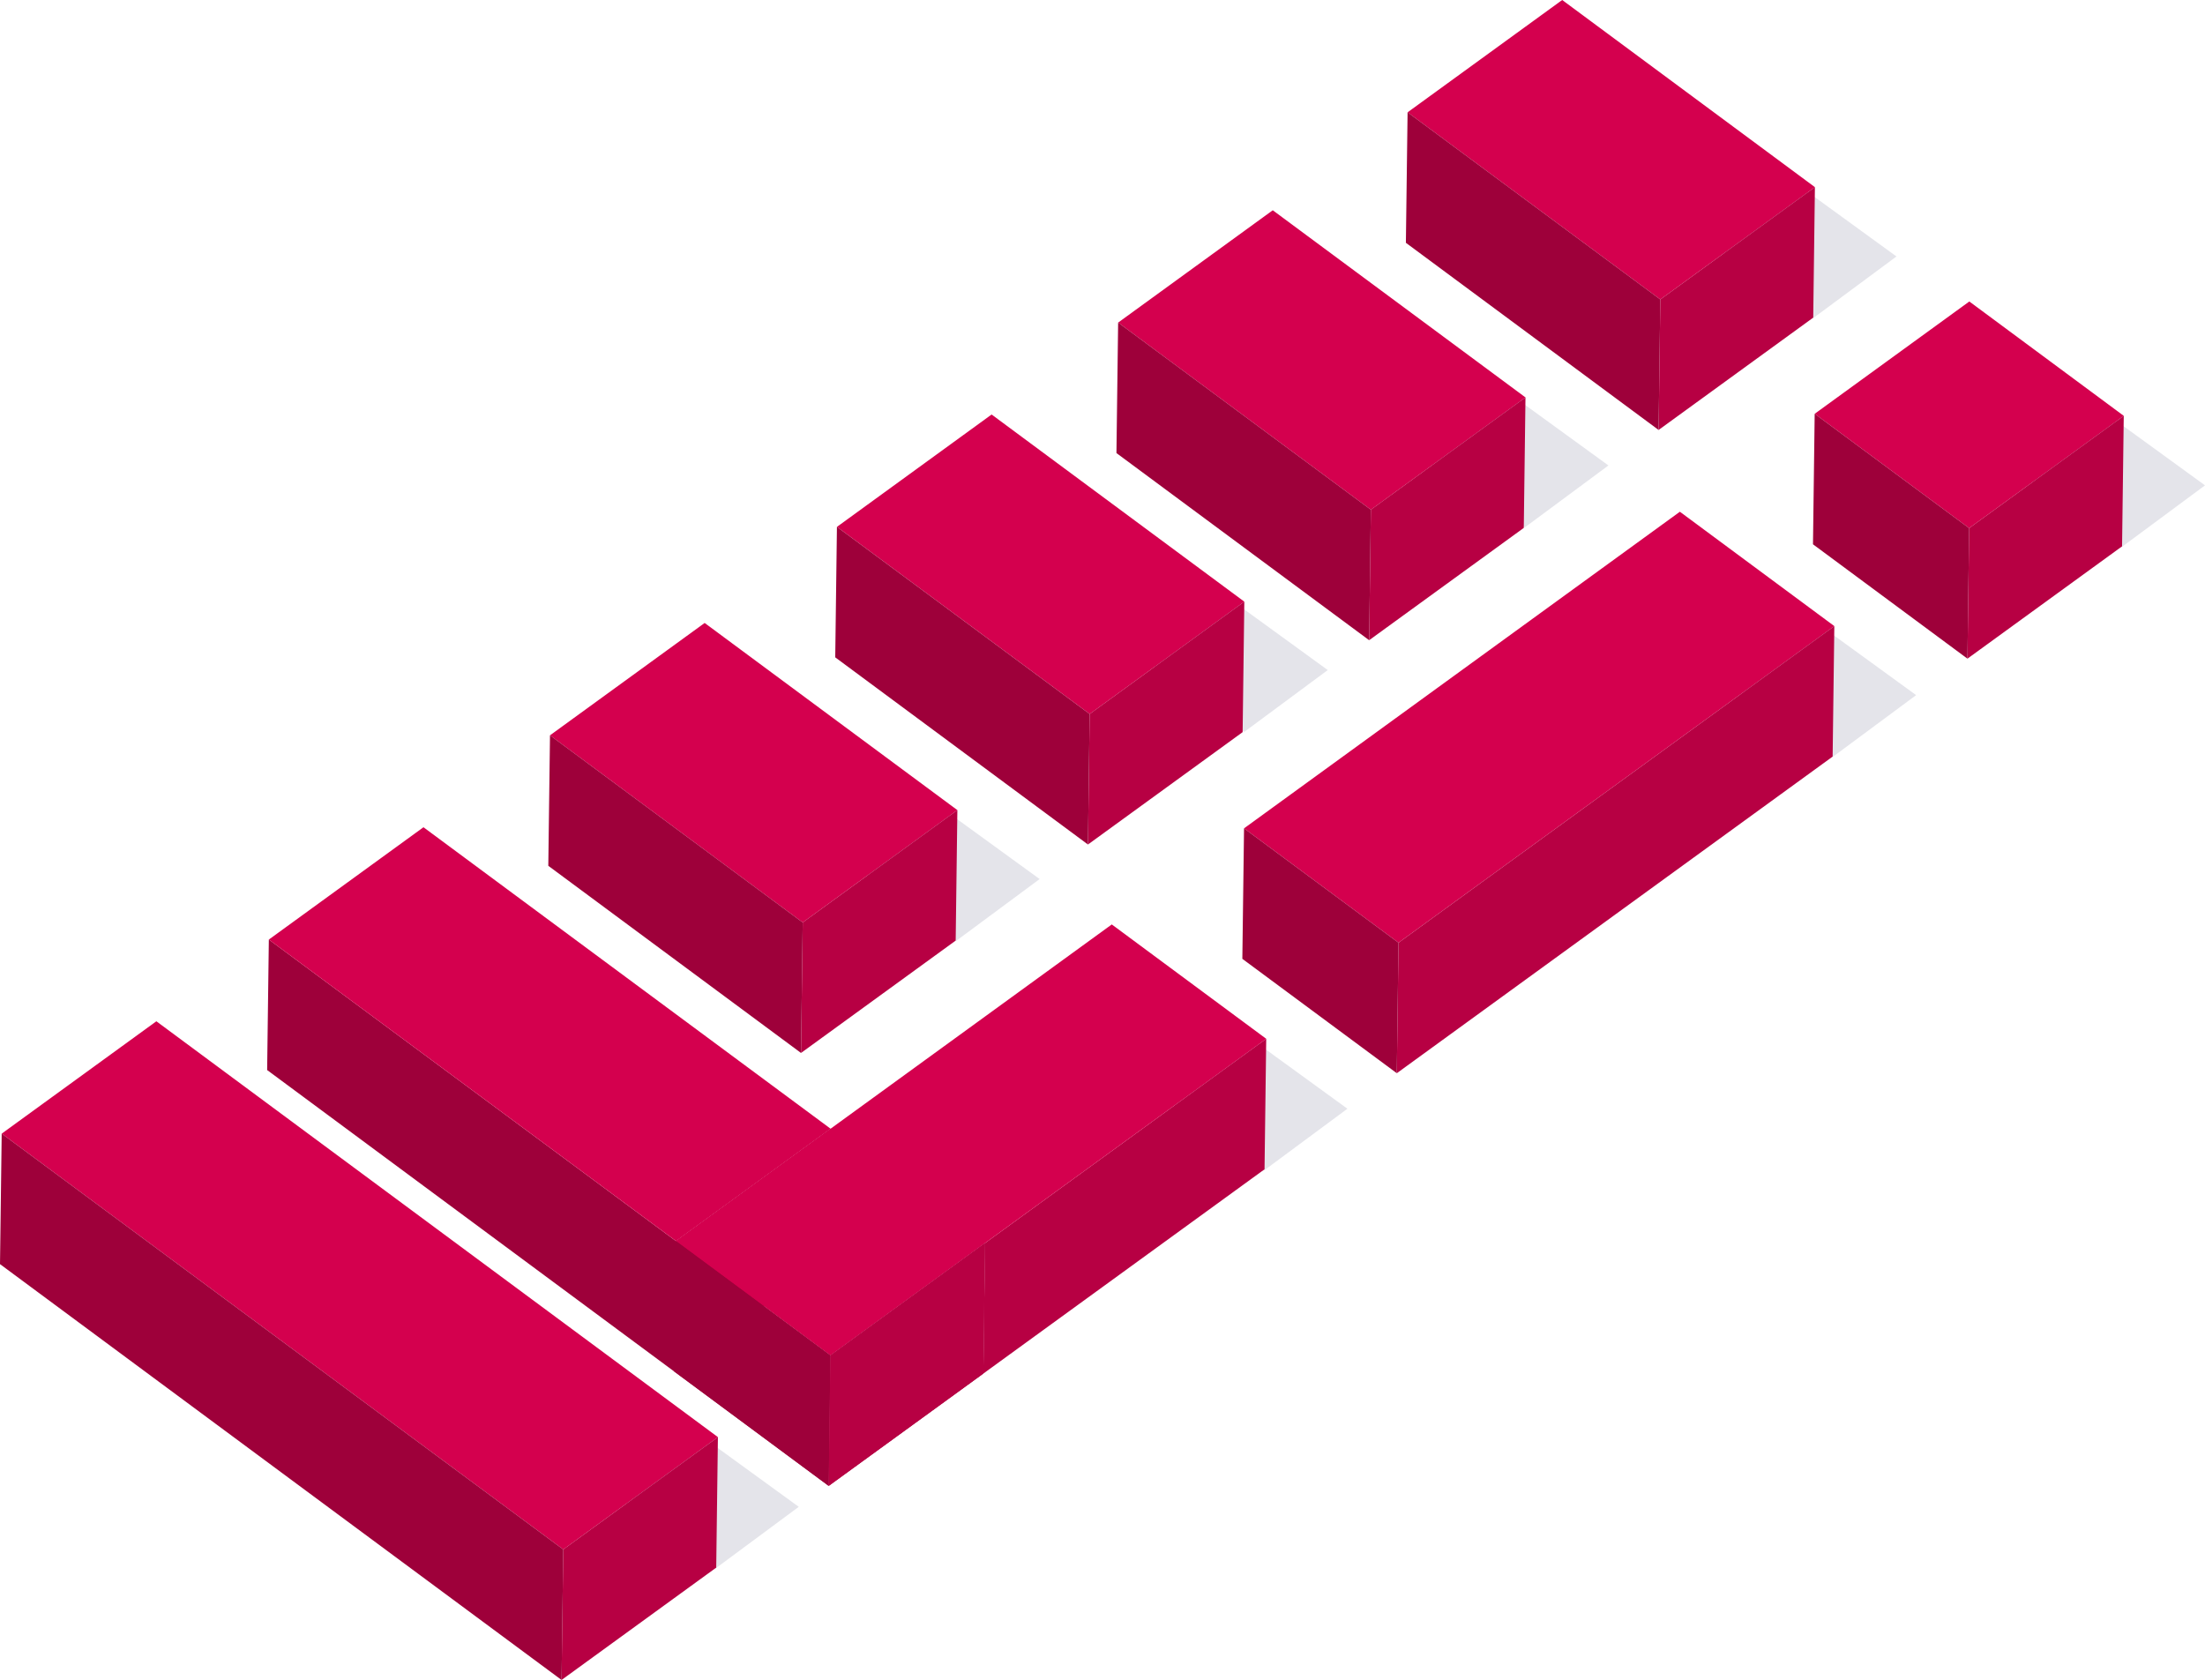 <svg xmlns="http://www.w3.org/2000/svg" width="606.695" height="462.294" viewBox="0 0 606.695 462.294"><g transform="translate(-641.958 -398.18)"><g transform="translate(1183.247 500.914)"><path d="M994.693,543.553l-22.98,17.019-42.427-30.825,22.98-17.019Z" transform="translate(-929.287 -512.728)" fill="#e4e4ea"/></g><g transform="translate(1103.77 558.642)"><path d="M955.588,571.956l-22.98,17.019-42.427-30.825,22.98-17.019Z" transform="translate(-890.182 -541.132)" fill="#e4e4ea"/></g><g transform="translate(796.324 782.002)"><path d="M804.316,681.856l-22.98,17.019L738.91,668.05l22.98-17.019Z" transform="translate(-738.91 -651.031)" fill="#e4e4ea"/></g><g transform="translate(947.284 672.453)"><path d="M878.593,627.955l-22.98,17.019-42.427-30.825,22.98-17.019Z" transform="translate(-813.187 -597.13)" fill="#e4e4ea"/></g><g transform="translate(992.221 475.911)"><path d="M927.585,550.782,904.606,567.8,835.3,517.445l22.98-17.019Z" transform="translate(-835.297 -500.426)" fill="#e4e4ea"/></g><g transform="translate(1071.485 418.398)"><g transform="translate(0 0)"><path d="M966.573,522.483l-22.967,17.009L874.3,489.137l22.967-17.009Z" transform="translate(-874.297 -472.128)" fill="#e4e4ea"/></g></g><g transform="translate(914.993 532.213)"><path d="M889.587,578.484,866.608,595.5,797.3,545.147l22.98-17.019Z" transform="translate(-797.299 -528.128)" fill="#e4e4ea"/></g><g transform="translate(835.718 589.722)"><path d="M850.582,606.78,827.6,623.8l-69.309-50.356,22.979-17.019Z" transform="translate(-758.293 -556.424)" fill="#e4e4ea"/></g><g transform="translate(641.958 398.18)"><g transform="translate(386.823)"><g transform="translate(0.466)"><path d="M896.058,462.18l69.533,51.5-42.543,30.909-69.534-51.5Z" transform="translate(-853.515 -462.18)" fill="#d4004e"/></g><g transform="translate(69.534 51.497)"><path d="M930.507,487.518l-.466,35.909L887.5,554.336l.466-35.908Z" transform="translate(-887.498 -487.518)" fill="#b70043"/></g><g transform="translate(0 30.909)"><path d="M923.285,528.885l-.466,35.909-69.533-51.5.466-35.909Z" transform="translate(-853.286 -477.388)" fill="#9e003a"/></g></g><g transform="translate(307.186 57.86)"><g transform="translate(0.466)"><path d="M856.874,490.648l69.533,51.5-42.543,30.909-69.534-51.5Z" transform="translate(-814.331 -490.648)" fill="#d4004e"/></g><g transform="translate(69.534 51.497)"><path d="M891.323,515.987l-.466,35.908L848.314,582.8l.465-35.909Z" transform="translate(-848.314 -515.987)" fill="#b70043"/></g><g transform="translate(0 30.909)"><path d="M884.1,557.354l-.466,35.908-69.534-51.5.465-35.909Z" transform="translate(-814.102 -505.857)" fill="#9e003a"/></g></g><g transform="translate(229.814 114.065)"><g transform="translate(0.466)"><path d="M818.818,518.3l69.533,51.5L845.8,600.719l-69.534-51.5Z" transform="translate(-776.262 -518.303)" fill="#d4004e"/></g><g transform="translate(69.534 51.497)"><path d="M853.266,543.641l-.466,35.909-42.556,30.919.466-35.909Z" transform="translate(-810.245 -543.641)" fill="#b70043"/></g><g transform="translate(0 30.919)"><path d="M846.032,585.013l-.466,35.909-69.534-51.5.466-35.909Z" transform="translate(-776.033 -533.516)" fill="#9e003a"/></g></g><g transform="translate(150.862 171.426)"><g transform="translate(0.466)"><path d="M779.971,546.526l69.534,51.5-42.556,30.919-69.533-51.5Z" transform="translate(-737.416 -546.526)" fill="#d4004e"/></g><g transform="translate(69.534 51.497)"><path d="M814.42,571.864l-.466,35.909L771.4,638.691l.466-35.909Z" transform="translate(-771.399 -571.864)" fill="#b70043"/></g><g transform="translate(0 30.919)"><path d="M807.186,613.236l-.466,35.909-69.533-51.5.466-35.908Z" transform="translate(-737.186 -561.739)" fill="#9e003a"/></g></g><g transform="translate(498.839 82.96)"><g transform="translate(0.466)"><path d="M951.173,503l42.5,31.473L951.125,565.38l-42.5-31.473Z" transform="translate(-908.63 -502.998)" fill="#d4004e"/></g><g transform="translate(42.496 31.473)"><path d="M972.318,518.484l-.466,35.909L929.31,585.3l.465-35.909Z" transform="translate(-929.31 -518.484)" fill="#b70043"/></g><g transform="translate(0 30.909)"><path d="M951.362,549.679l-.466,35.909-42.5-31.472.466-35.909Z" transform="translate(-908.401 -518.207)" fill="#9e003a"/></g></g><g transform="translate(341.83 140.82)"><g transform="translate(0.466)"><path d="M951.292,531.467l42.5,31.473L873.872,650.063l-42.5-31.472Z" transform="translate(-831.377 -531.467)" fill="#d4004e"/></g><g transform="translate(42.496 31.473)"><path d="M972.438,546.952l-.466,35.909L852.057,669.985l.466-35.908Z" transform="translate(-852.057 -546.952)" fill="#b70043"/></g><g transform="translate(0 87.124)"><path d="M874.109,605.807l-.466,35.908-42.5-31.473.466-35.908Z" transform="translate(-831.148 -574.334)" fill="#9e003a"/></g></g><g transform="translate(73.503 227.64)"><g transform="translate(197.055 58.219)"><path d="M873.918,602.83l-.466,35.909L796.08,694.953l.466-35.908Z" transform="translate(-796.08 -602.83)" fill="#b70043"/></g><g transform="translate(112.016 82.96)"><path d="M797.247,615l-.466,35.909-42.543,30.909.466-35.908Z" transform="translate(-754.239 -615.004)" fill="#b70043"/></g><g transform="translate(0 30.909)"><path d="M854.1,703.826l-.466,35.909L699.124,625.3l.466-35.909Z" transform="translate(-699.124 -589.393)" fill="#9e003a"/></g><g transform="translate(112.482 26.746)"><path d="M874.383,587.345l42.5,31.473-77.372,56.214-42.543,30.909-42.5-31.473,42.543-30.909Z" transform="translate(-754.468 -587.345)" fill="#d4004e"/></g><g transform="translate(154.512 114.433)"><path d="M818.156,630.489l-.466,35.909-42.543,30.909.466-35.909Z" transform="translate(-775.148 -630.489)" fill="#b70043"/></g><g transform="translate(0.466)"><path d="M741.9,574.185l112.016,82.96-42.543,30.91,42.5,31.472,42.543-30.909-42.543,30.909L699.353,605.094Z" transform="translate(-699.353 -574.185)" fill="#d4004e"/></g><g transform="translate(112.016 113.87)"><path d="M797.2,661.685l-.466,35.909-42.5-31.473.466-35.909Z" transform="translate(-754.239 -630.212)" fill="#9e003a"/></g><g transform="translate(154.512 114.433)"><path d="M818.156,630.489l-.466,35.909-42.543,30.909.466-35.909Z" transform="translate(-775.148 -630.489)" fill="#b70043"/></g></g><g transform="translate(0 281.034)"><g transform="translate(0.466)"><path d="M705.744,600.456,860.255,714.889,817.7,745.808,663.187,631.375Z" transform="translate(-663.187 -600.456)" fill="#d4004e"/></g><g transform="translate(154.512 114.433)"><path d="M782,656.76l-.465,35.909-42.557,30.919.466-35.909Z" transform="translate(-738.982 -656.76)" fill="#b70043"/></g><g transform="translate(0 30.919)"><path d="M817.936,730.1l-.466,35.909L662.958,651.578l.466-35.908Z" transform="translate(-662.958 -615.669)" fill="#9e003a"/></g></g></g></g></svg>